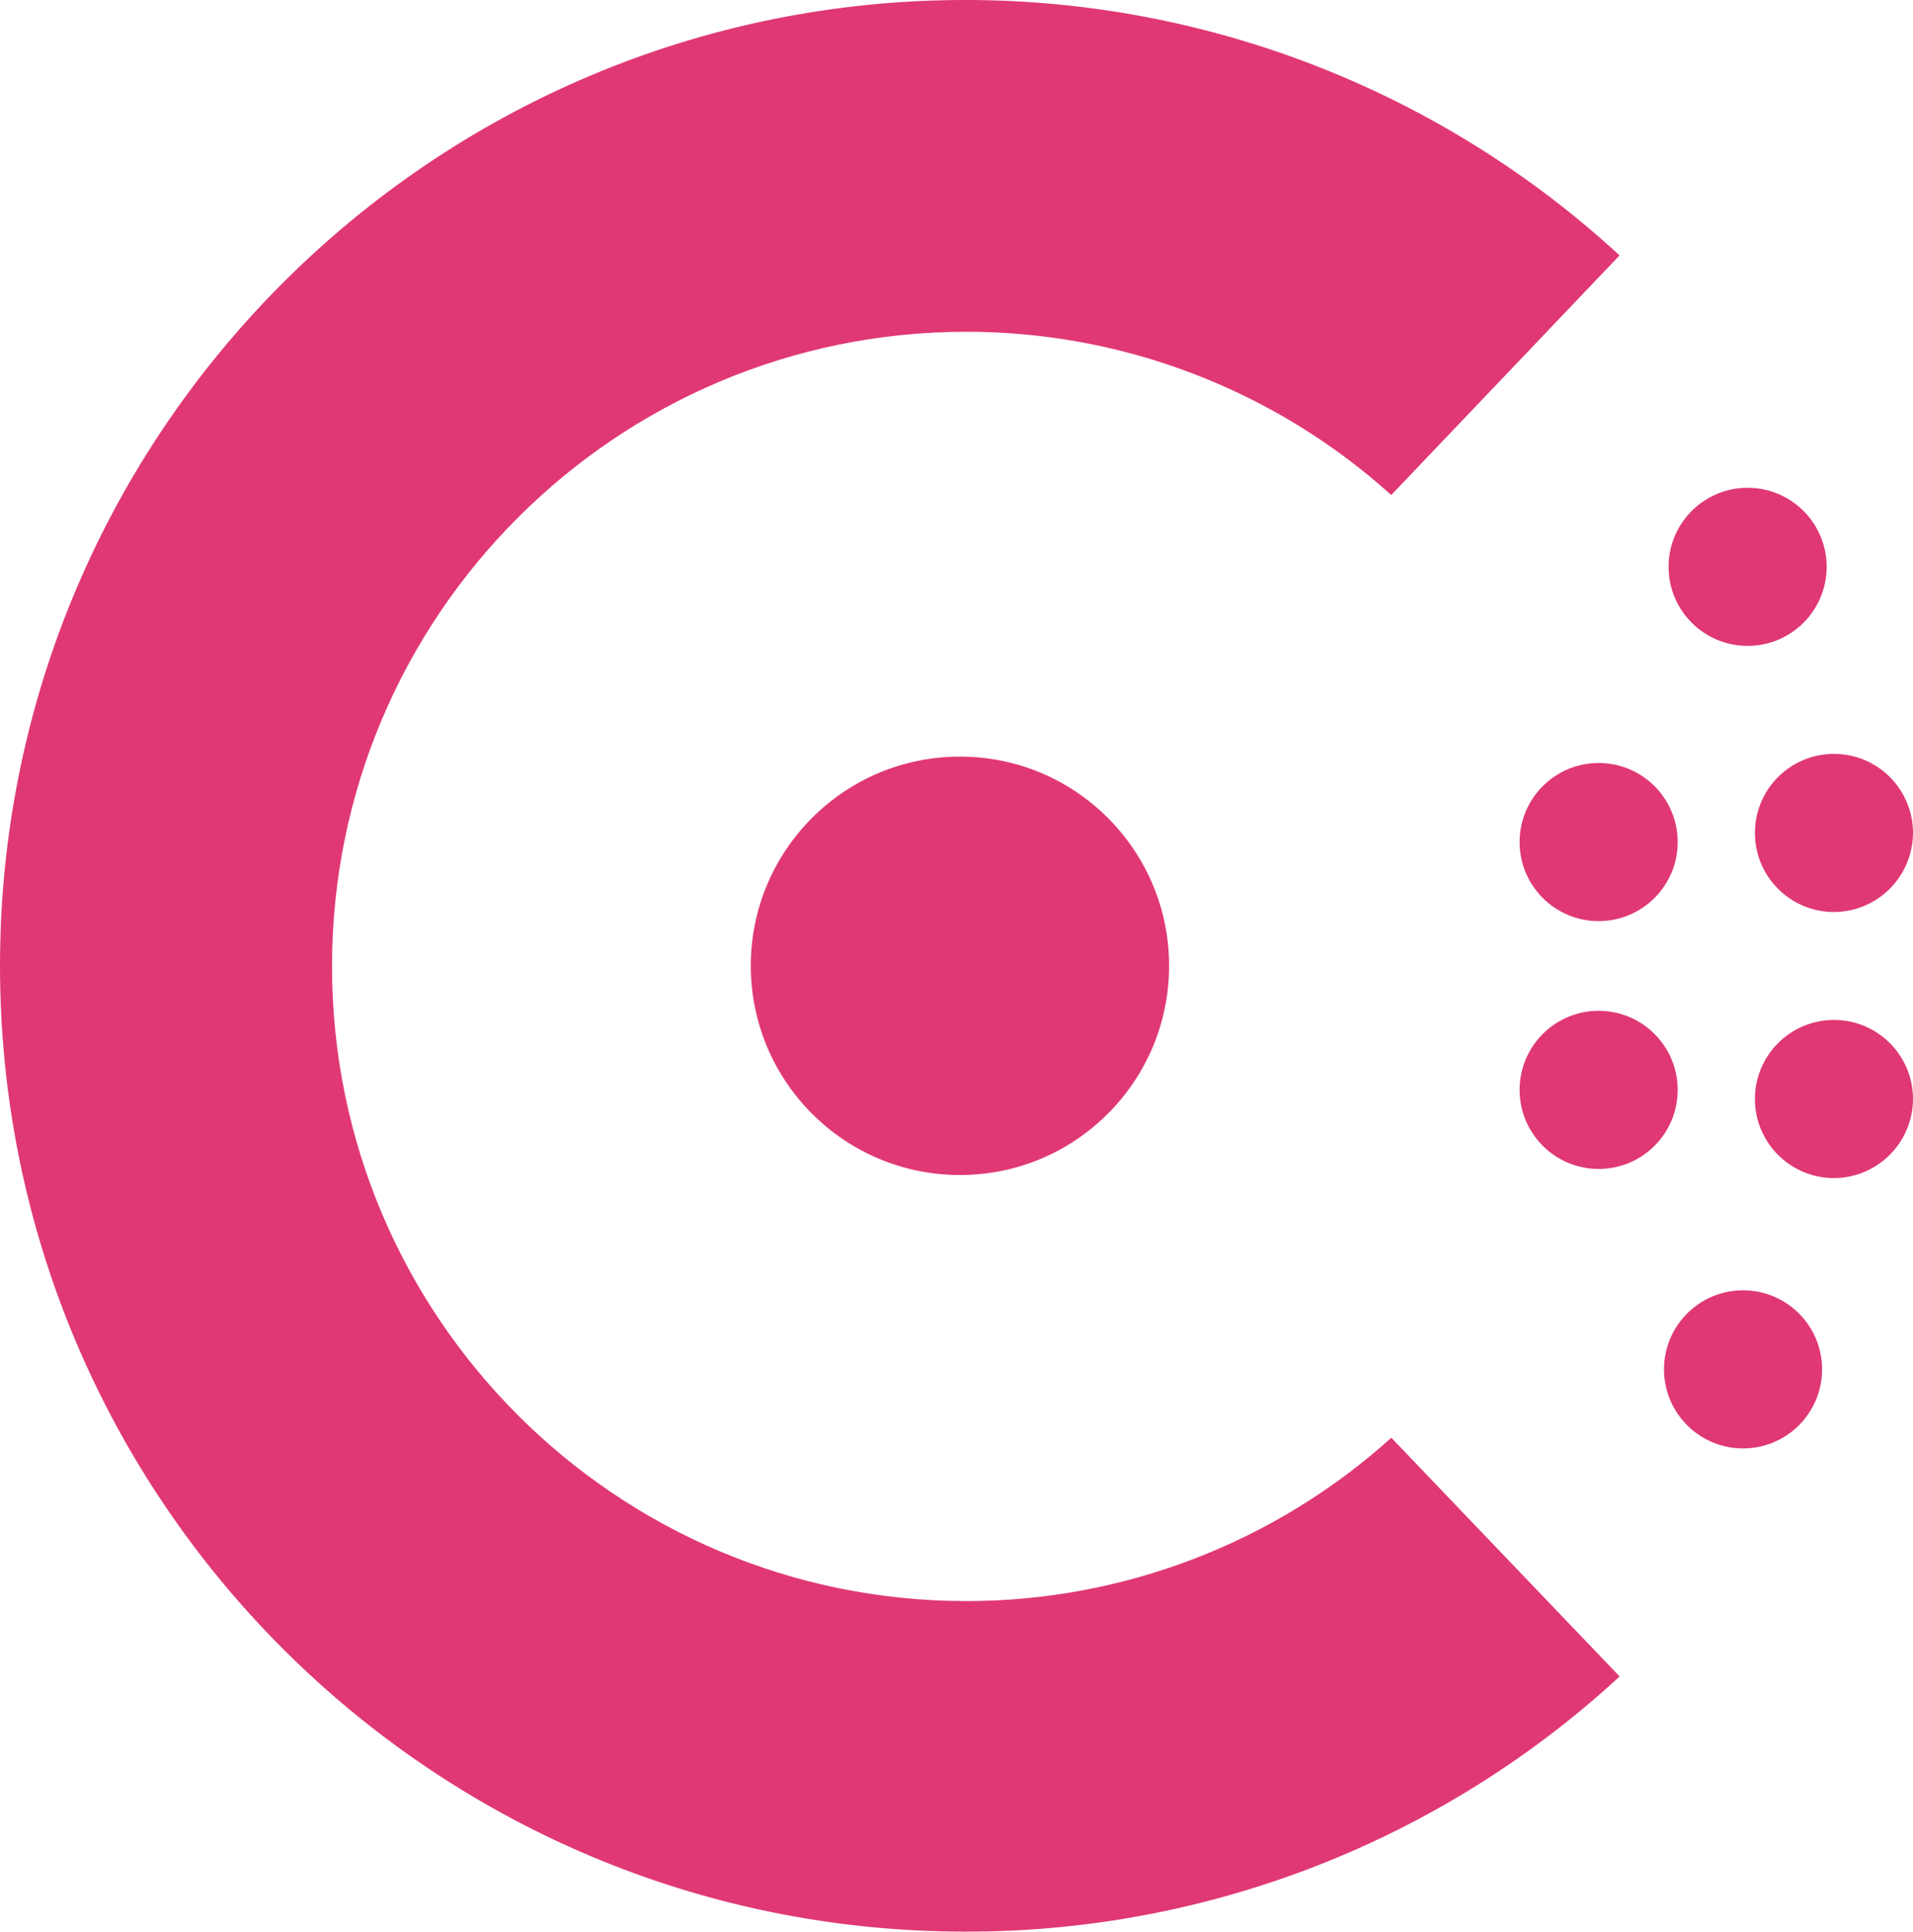<?xml version="1.0" encoding="UTF-8"?>
<!DOCTYPE svg PUBLIC "-//W3C//DTD SVG 1.1//EN" "http://www.w3.org/Graphics/SVG/1.1/DTD/svg11.dtd">
<!-- Creator: CorelDRAW 2018 (64-Bit) -->
<svg xmlns="http://www.w3.org/2000/svg" xml:space="preserve" width="40mm" height="40.377mm" version="1.1" style="shape-rendering:geometricPrecision; text-rendering:geometricPrecision; image-rendering:optimizeQuality; fill-rule:evenodd; clip-rule:evenodd"
viewBox="0 0 1454.55 1468.26"
 xmlns:xlink="http://www.w3.org/1999/xlink"
 xmlns:svg="http://www.w3.org/2000/svg">
 <defs>
  <style type="text/css">
   <![CDATA[
    .fil0 {fill:#E03875}
   ]]>
  </style>
 </defs>
 <g id="图层_x0020_1">
  <g id="consul.svg">
   <g id="layer1">
    <path id="path18" class="fil0" d="M734.52 1468.26c-0.05,-0.02 -0.32,-0.02 -0.41,-0.02 -405.37,0 -734.11,-328.75 -734.11,-734.13 0,-405.37 328.74,-734.12 734.11,-734.12 184.27,0 361.82,69.37 497.33,194.13l0 0 -173.6 182.15 0 0c-88.52,-79.81 -203.66,-124.1 -322.99,-124.1 -266.37,0 -482.4,216.03 -482.4,482.4 0,266.39 216.03,482.41 482.4,482.41 119.32,0 234.46,-44.28 323.04,-124.15l0 0 173.59 181.45 0 0c-135.1,124.64 -312.36,193.97 -496.23,193.97 -0.17,0 -0.53,0 -0.72,0l-0.03 0.01z"/>
    <path id="path20" class="fil0" d="M1325.34 1100.96c-33.2,-0.01 -60.11,-26.92 -60.11,-60.11 0,-33.18 26.91,-60.1 60.1,-60.1 33.19,0 60.1,26.92 60.1,60.1 0,0 0,0 0,0 0,33.19 -26.91,60.1 -60.1,60.1 0,0 0,0 0,0l0.01 0.01z"/>
    <path id="path22" class="fil0" d="M729.9 893.16c-0.01,-0.02 -0.01,-0.02 -0.01,-0.02 -87.81,0 -159.02,-71.21 -159.02,-159.03 0,-87.8 71.21,-159.02 159.02,-159.02 87.82,0 159.03,71.22 159.03,159.02 0,0 0,0 0,0 0,87.82 -71.21,159.03 -159.03,159.03l0.01 0.02z"/>
    <path id="path24" class="fil0" d="M1394.45 895.47c-33.19,-0.01 -60.1,-26.92 -60.1,-60.11 0,-33.18 26.91,-60.1 60.1,-60.1 33.19,0 60.1,26.92 60.1,60.1 -0.12,33.13 -26.97,59.97 -60.11,60.1l0.01 0.01z"/>
    <path id="path26" class="fil0" d="M1215.54 888.53c-0.01,-0.01 -0.01,-0.01 -0.01,-0.01 -33.19,0 -60.1,-26.91 -60.1,-60.1 0,-33.18 26.91,-60.1 60.1,-60.1 33.19,0 60.1,26.92 60.1,60.1 0,0 0,0 0,0 0,33.19 -26.91,60.1 -60.1,60.1l0.01 0.01z"/>
    <path id="path28" class="fil0" d="M1394.45 693.22c-33.19,-0.01 -60.1,-26.92 -60.1,-60.11 0,-33.18 26.91,-60.1 60.1,-60.1 33.19,0 60.1,26.92 60.1,60.1 0,0 0,0 0,0 -0.12,33.14 -26.97,59.99 -60.11,60.11l0.01 0z"/>
    <path id="path30" class="fil0" d="M1215.54 700.15c-0.01,0 -0.01,0 -0.01,0 -33.19,0 -60.1,-26.91 -60.1,-60.1 0,-33.18 26.91,-60.1 60.1,-60.1 33.19,0 60.1,26.92 60.1,60.1 0,0 0,0 0,0 0,33.19 -26.91,60.1 -60.1,60.1l0.01 0z"/>
    <path id="path32" class="fil0" d="M1328.8 490.96c0,-0.01 0,-0.01 0,-0.01 -33.19,0 -60.1,-26.91 -60.1,-60.1 0,-33.18 26.91,-60.1 60.1,-60.1 33.19,0 60.1,26.92 60.1,60.1 0,0 0,0 0,0 0,33.19 -26.91,60.1 -60.1,60.1l0 0.01z"/>
   </g>
  </g>
 </g>
</svg>
